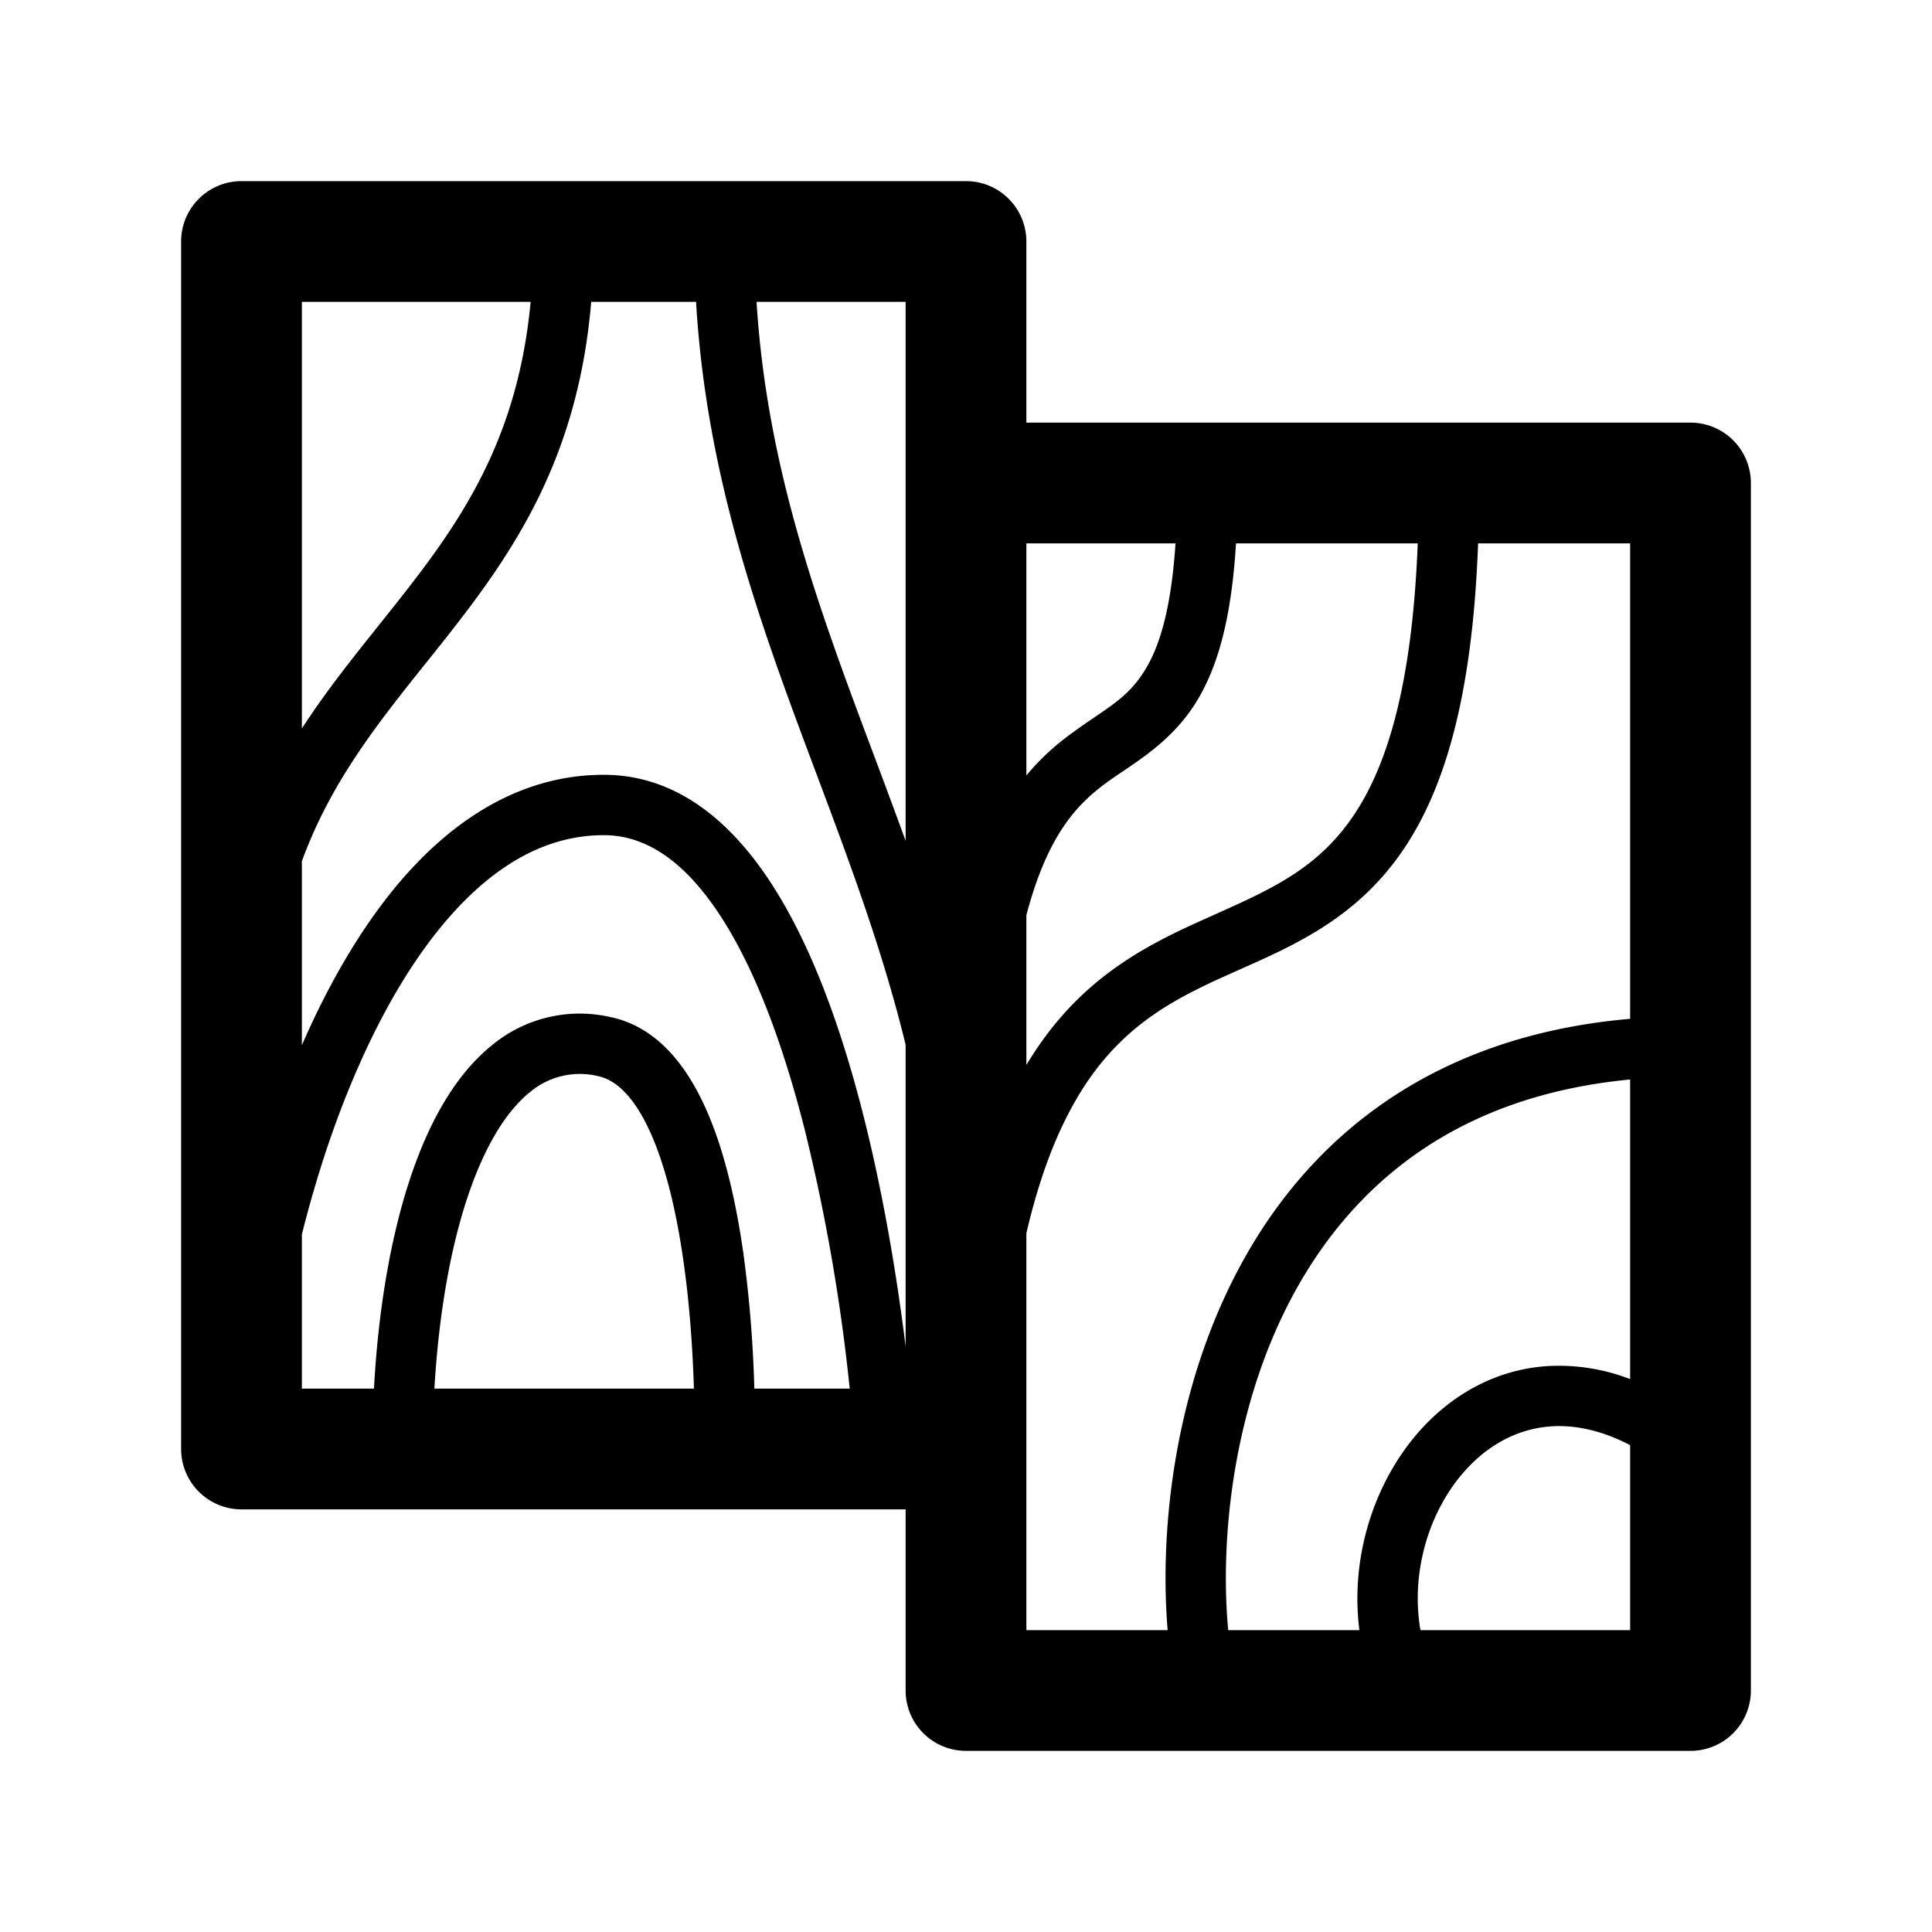 <svg id="Universe_Wood_32px" xmlns="http://www.w3.org/2000/svg" viewBox="0 0 32 32"><path fill-rule="evenodd" d="M4 3a1 1 0 00-1 1v20a1 1 0 001 1h11v3a1 1 0 001 1h12a1 1 0 001-1V8a1 1 0 00-1-1H17V4a1 1 0 00-1-1H4zm13 12.156v2.484c.801-1.338 1.828-1.903 2.792-2.345l.356-.16c.886-.398 1.618-.726 2.198-1.523.582-.8 1.04-2.134 1.136-4.612h-3.01c-.077 1.267-.31 2.076-.674 2.652-.345.546-.817.865-1.202 1.125-.107.072-.207.14-.296.206-.421.316-.857.752-1.199 1.825-.034.11-.068.225-.101.348zm0-2.311a3.91 3.91 0 01.7-.662c.164-.123.31-.222.441-.311.342-.233.588-.4.811-.754.237-.374.443-.982.518-2.118H17v3.845zM17 24v-3.574c.191-.821.428-1.465.694-1.977.675-1.304 1.557-1.806 2.514-2.245l.34-.152c.876-.389 1.86-.826 2.606-1.852.752-1.033 1.232-2.605 1.328-5.2H27v7.875c-1.62.14-2.939.623-3.998 1.335-1.267.852-2.133 2.013-2.705 3.246-.887 1.909-1.084 4.024-.957 5.544H17v-3zm6.56-4.96c.887-.597 2.013-1.024 3.44-1.16v4.962a3.278 3.278 0 00-1.353-.216c-.847.05-1.567.456-2.099 1.036-.778.85-1.19 2.114-1.032 3.338h-2.173c-.127-1.354.034-3.343.86-5.123.512-1.1 1.27-2.106 2.357-2.837zM23.528 27H27v-3.064c-.482-.251-.917-.334-1.293-.312-.549.033-1.037.294-1.422.714-.616.672-.924 1.703-.758 2.662zM15 8V5h-2.469c.173 2.777 1.04 5.1 1.937 7.491l.01.026c.175.467.35.936.522 1.41V8zm-1.478 4.816c-.896-2.39-1.818-4.849-1.993-7.816H9.792c-.106 1.263-.415 2.287-.841 3.175-.525 1.093-1.222 1.964-1.88 2.787l-.014.017c-.67.838-1.301 1.63-1.773 2.612a7.575 7.575 0 00-.284.673v3.047l.043-.097c.515-1.158 1.17-2.24 1.98-3.039.816-.803 1.81-1.342 2.977-1.342 1.255 0 2.18.844 2.84 1.902.667 1.066 1.14 2.458 1.478 3.81.34 1.36.552 2.715.678 3.726l.004.031v-4.997c-.375-1.543-.916-2.99-1.468-4.463l-.01-.026zM14.074 23h-1.58a20.726 20.726 0 00-.181-2.238c-.117-.823-.307-1.697-.625-2.405-.31-.692-.801-1.354-1.589-1.514a2.28 2.28 0 00-1.949.468c-.517.416-.9 1.038-1.183 1.735-.456 1.124-.697 2.552-.773 3.954H5v-2.553c.236-.946.554-1.922.957-2.827.485-1.093 1.08-2.053 1.77-2.733.684-.676 1.44-1.054 2.273-1.054.745 0 1.404.49 1.993 1.432.584.934 1.027 2.208 1.355 3.523A31.275 31.275 0 0114.074 23zm-2.752-2.098c.109.766.154 1.523.171 2.098H7.195c.076-1.31.301-2.6.699-3.578.25-.614.55-1.064.883-1.332a1.283 1.283 0 011.124-.267c.303.062.606.343.875.943.261.583.435 1.349.546 2.136zM8.788 5H5v7.066c.4-.616.839-1.165 1.263-1.695l.013-.017c.67-.838 1.302-1.63 1.773-2.612.363-.757.636-1.637.74-2.742z"/></svg>